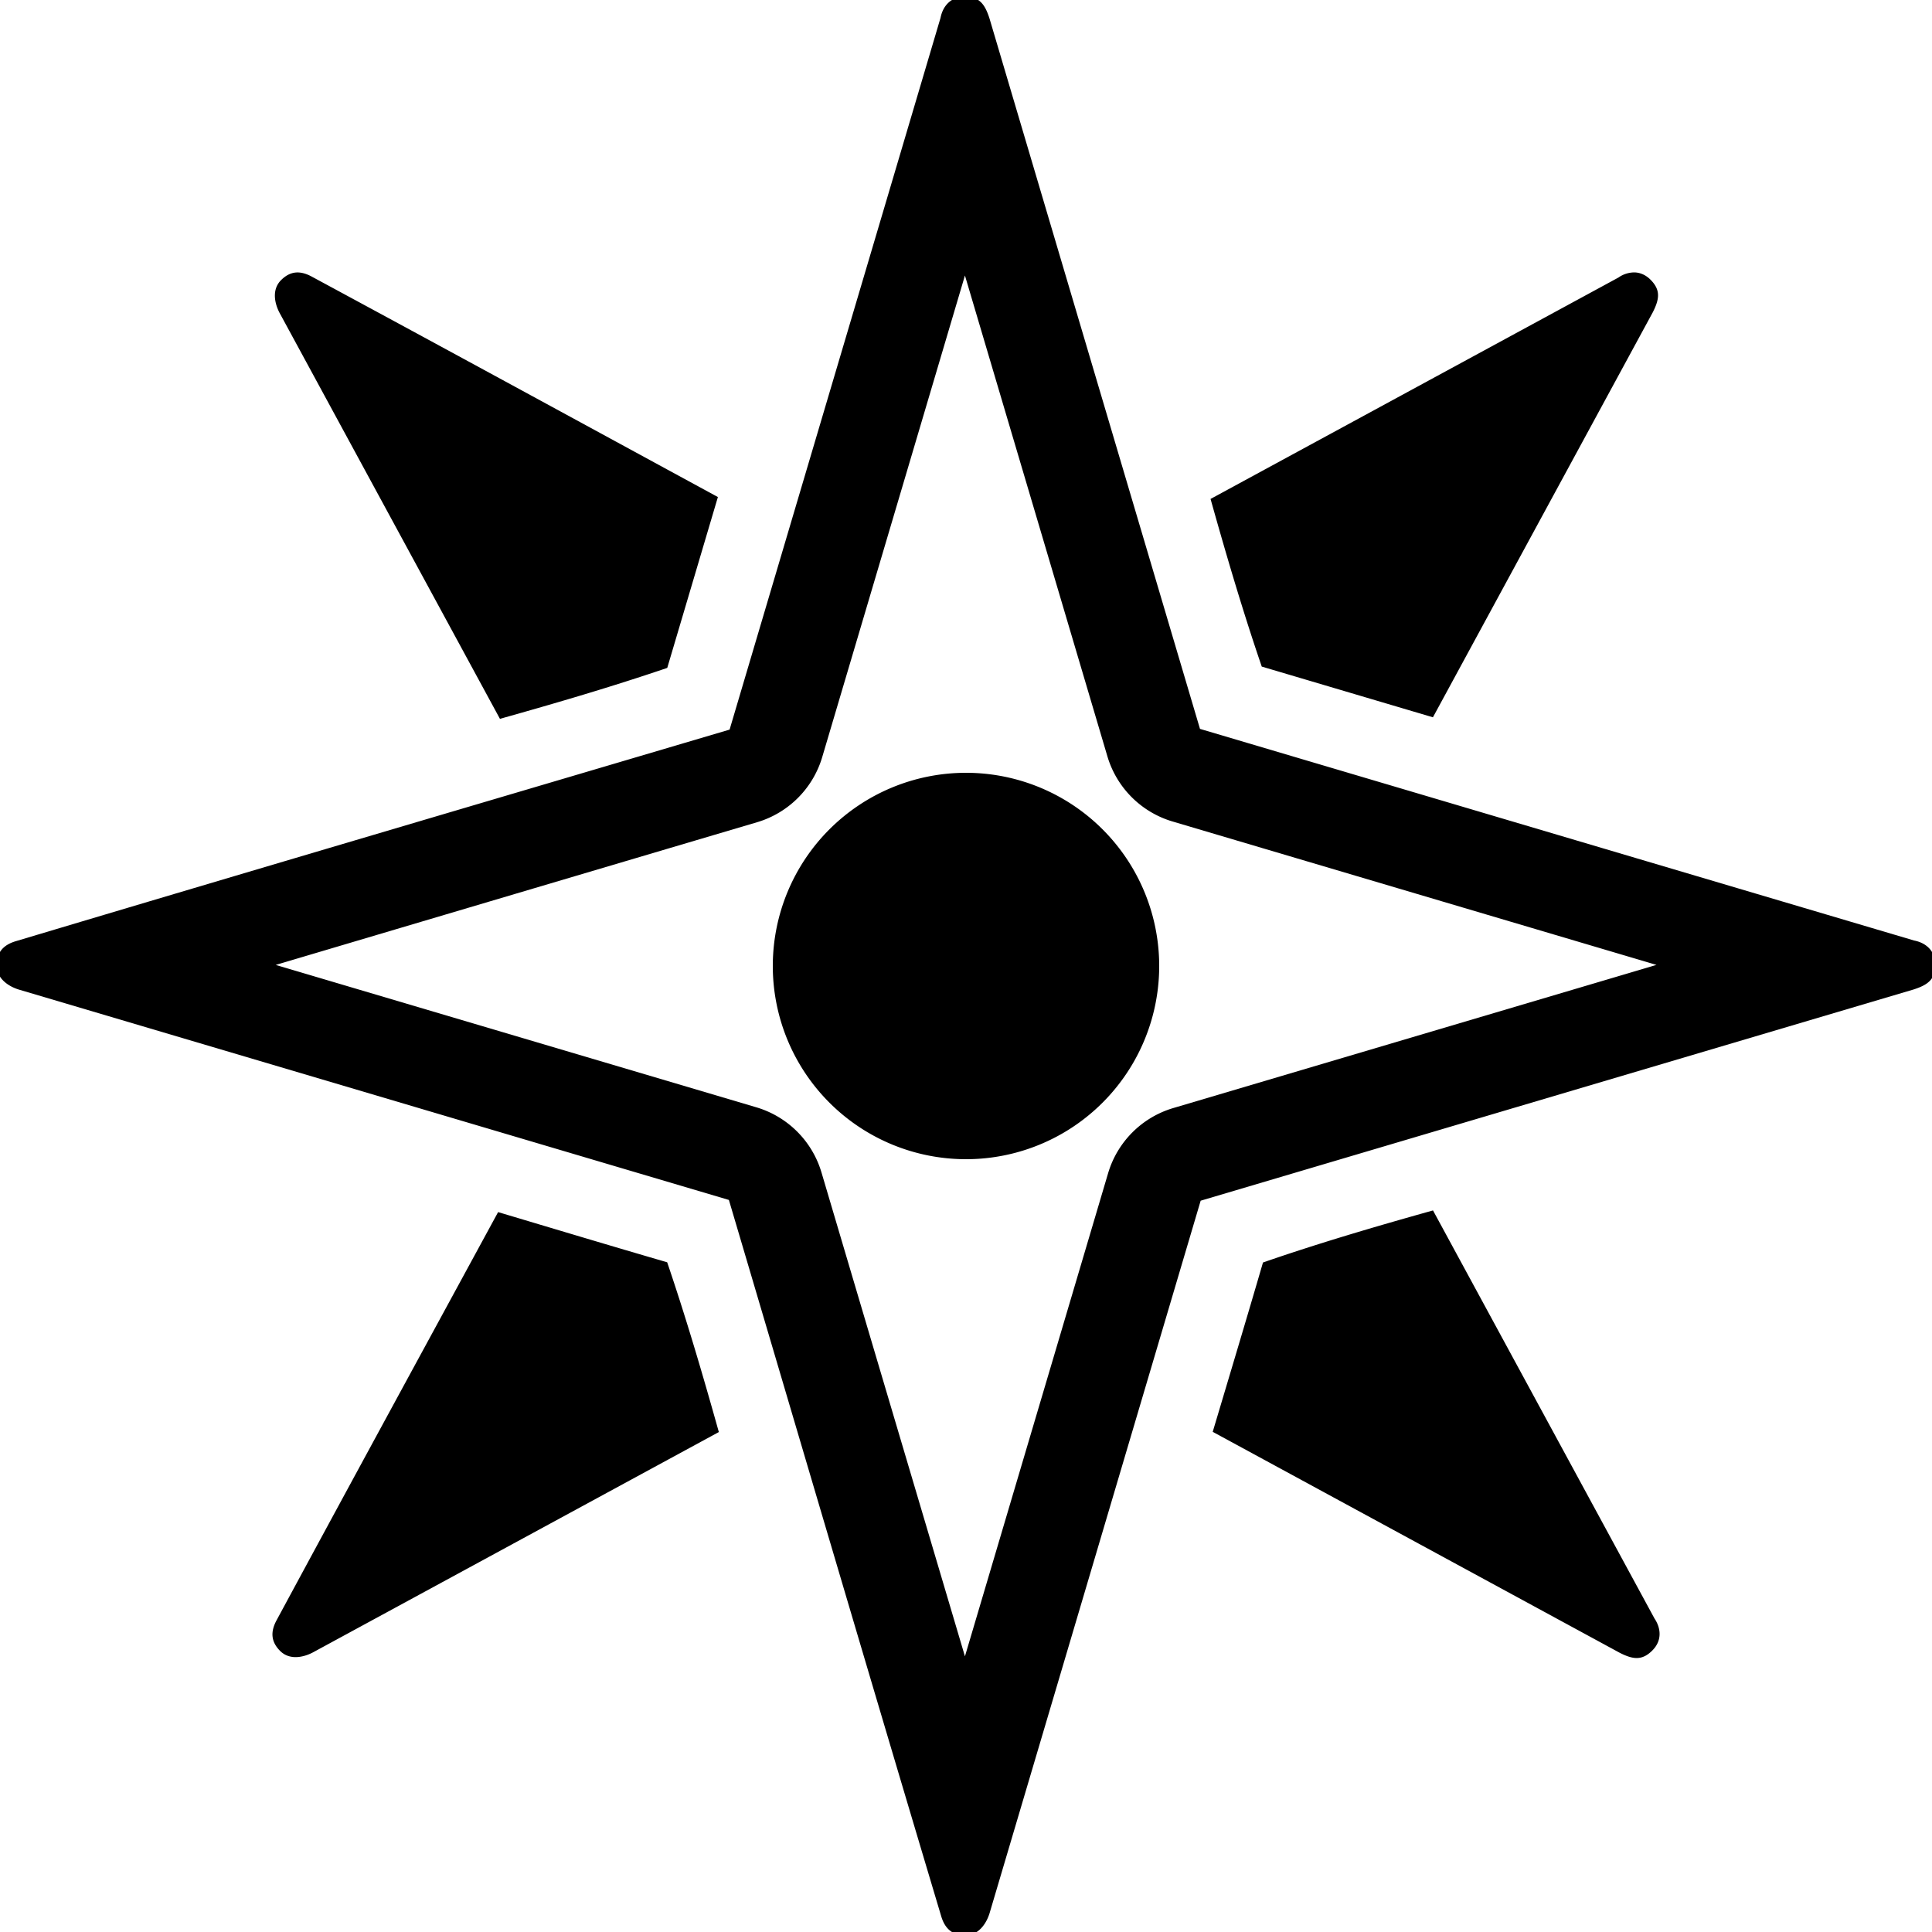 <svg xmlns="http://www.w3.org/2000/svg" xmlns:xlink="http://www.w3.org/1999/xlink" aria-hidden="true" role="img" class="iconify iconify--gis" width="1em" height="1em" preserveAspectRatio="xMidYMid meet" viewBox="0 0 100 100" data-icon="gis:compass-alt-o"><path fill="currentColor" fill-rule="evenodd" d="M49.945-.172c-.742-.004-1.149.502-1.263 1.094L37.764 37.764C25.443 41.41 13.113 45.04.814 48.717c-.64.192-.988.574-.986 1.252c.002.677.597 1.082 1.149 1.252l36.75 10.888c3.66 12.363 7.3 24.736 10.99 37.077c.192.64.574.988 1.252.986c.677-.002 1.082-.597 1.252-1.149l10.925-36.875l36.915-10.937c.734-.239 1.107-.524 1.11-1.266c.005-.742-.501-1.149-1.093-1.263L62.111 37.727L51.211.939c-.239-.734-.524-1.107-1.266-1.11zm0 14.432l7.373 24.886a5 5 0 0 0 3.373 3.374l25.047 7.423l-25.011 7.41a5 5 0 0 0-3.373 3.376l-7.409 25.003c-2.475-8.344-4.95-16.686-7.424-25.043a5 5 0 0 0-3.373-3.375l-24.877-7.37c8.301-2.463 16.6-4.925 24.913-7.385a5 5 0 0 0 3.375-3.375z" color="currentColor"></path><path fill="currentColor" fill-rule="evenodd" d="M50 40a10 10 0 0 1 10 10a10 10 0 0 1-10 10a10 10 0 0 1-10-10a10 10 0 0 1 10-10Zm34.596-25.9a1.434 1.434 0 0 0-.825.265l-21.113 11.46c.821 2.928 1.677 5.835 2.65 8.677l8.86 2.625l11.379-20.961c.35-.689.412-1.154-.11-1.682c-.26-.263-.552-.378-.841-.384zm-69.301.007c-.262.027-.511.155-.75.395c-.478.48-.342 1.187-.072 1.697l11.404 21.008c2.913-.817 5.812-1.668 8.66-2.637l2.621-8.843c-7.009-3.81-14.018-7.63-21.031-11.415c-.295-.158-.57-.231-.832-.205zm58.877 48.545c-2.98.832-5.93 1.7-8.8 2.694c-.853 2.925-1.73 5.845-2.602 8.765l21.064 11.436c.689.35 1.154.412 1.682-.11c.527-.521.456-1.166.119-1.666L74.172 62.652zm-48.39.086c-3.83 7.044-7.666 14.085-11.47 21.133c-.317.59-.29 1.106.19 1.584s1.187.342 1.697.072l21.008-11.404c-.828-2.956-1.691-5.897-2.674-8.787c-2.92-.85-5.836-1.727-8.752-2.598z" color="currentColor"></path></svg>